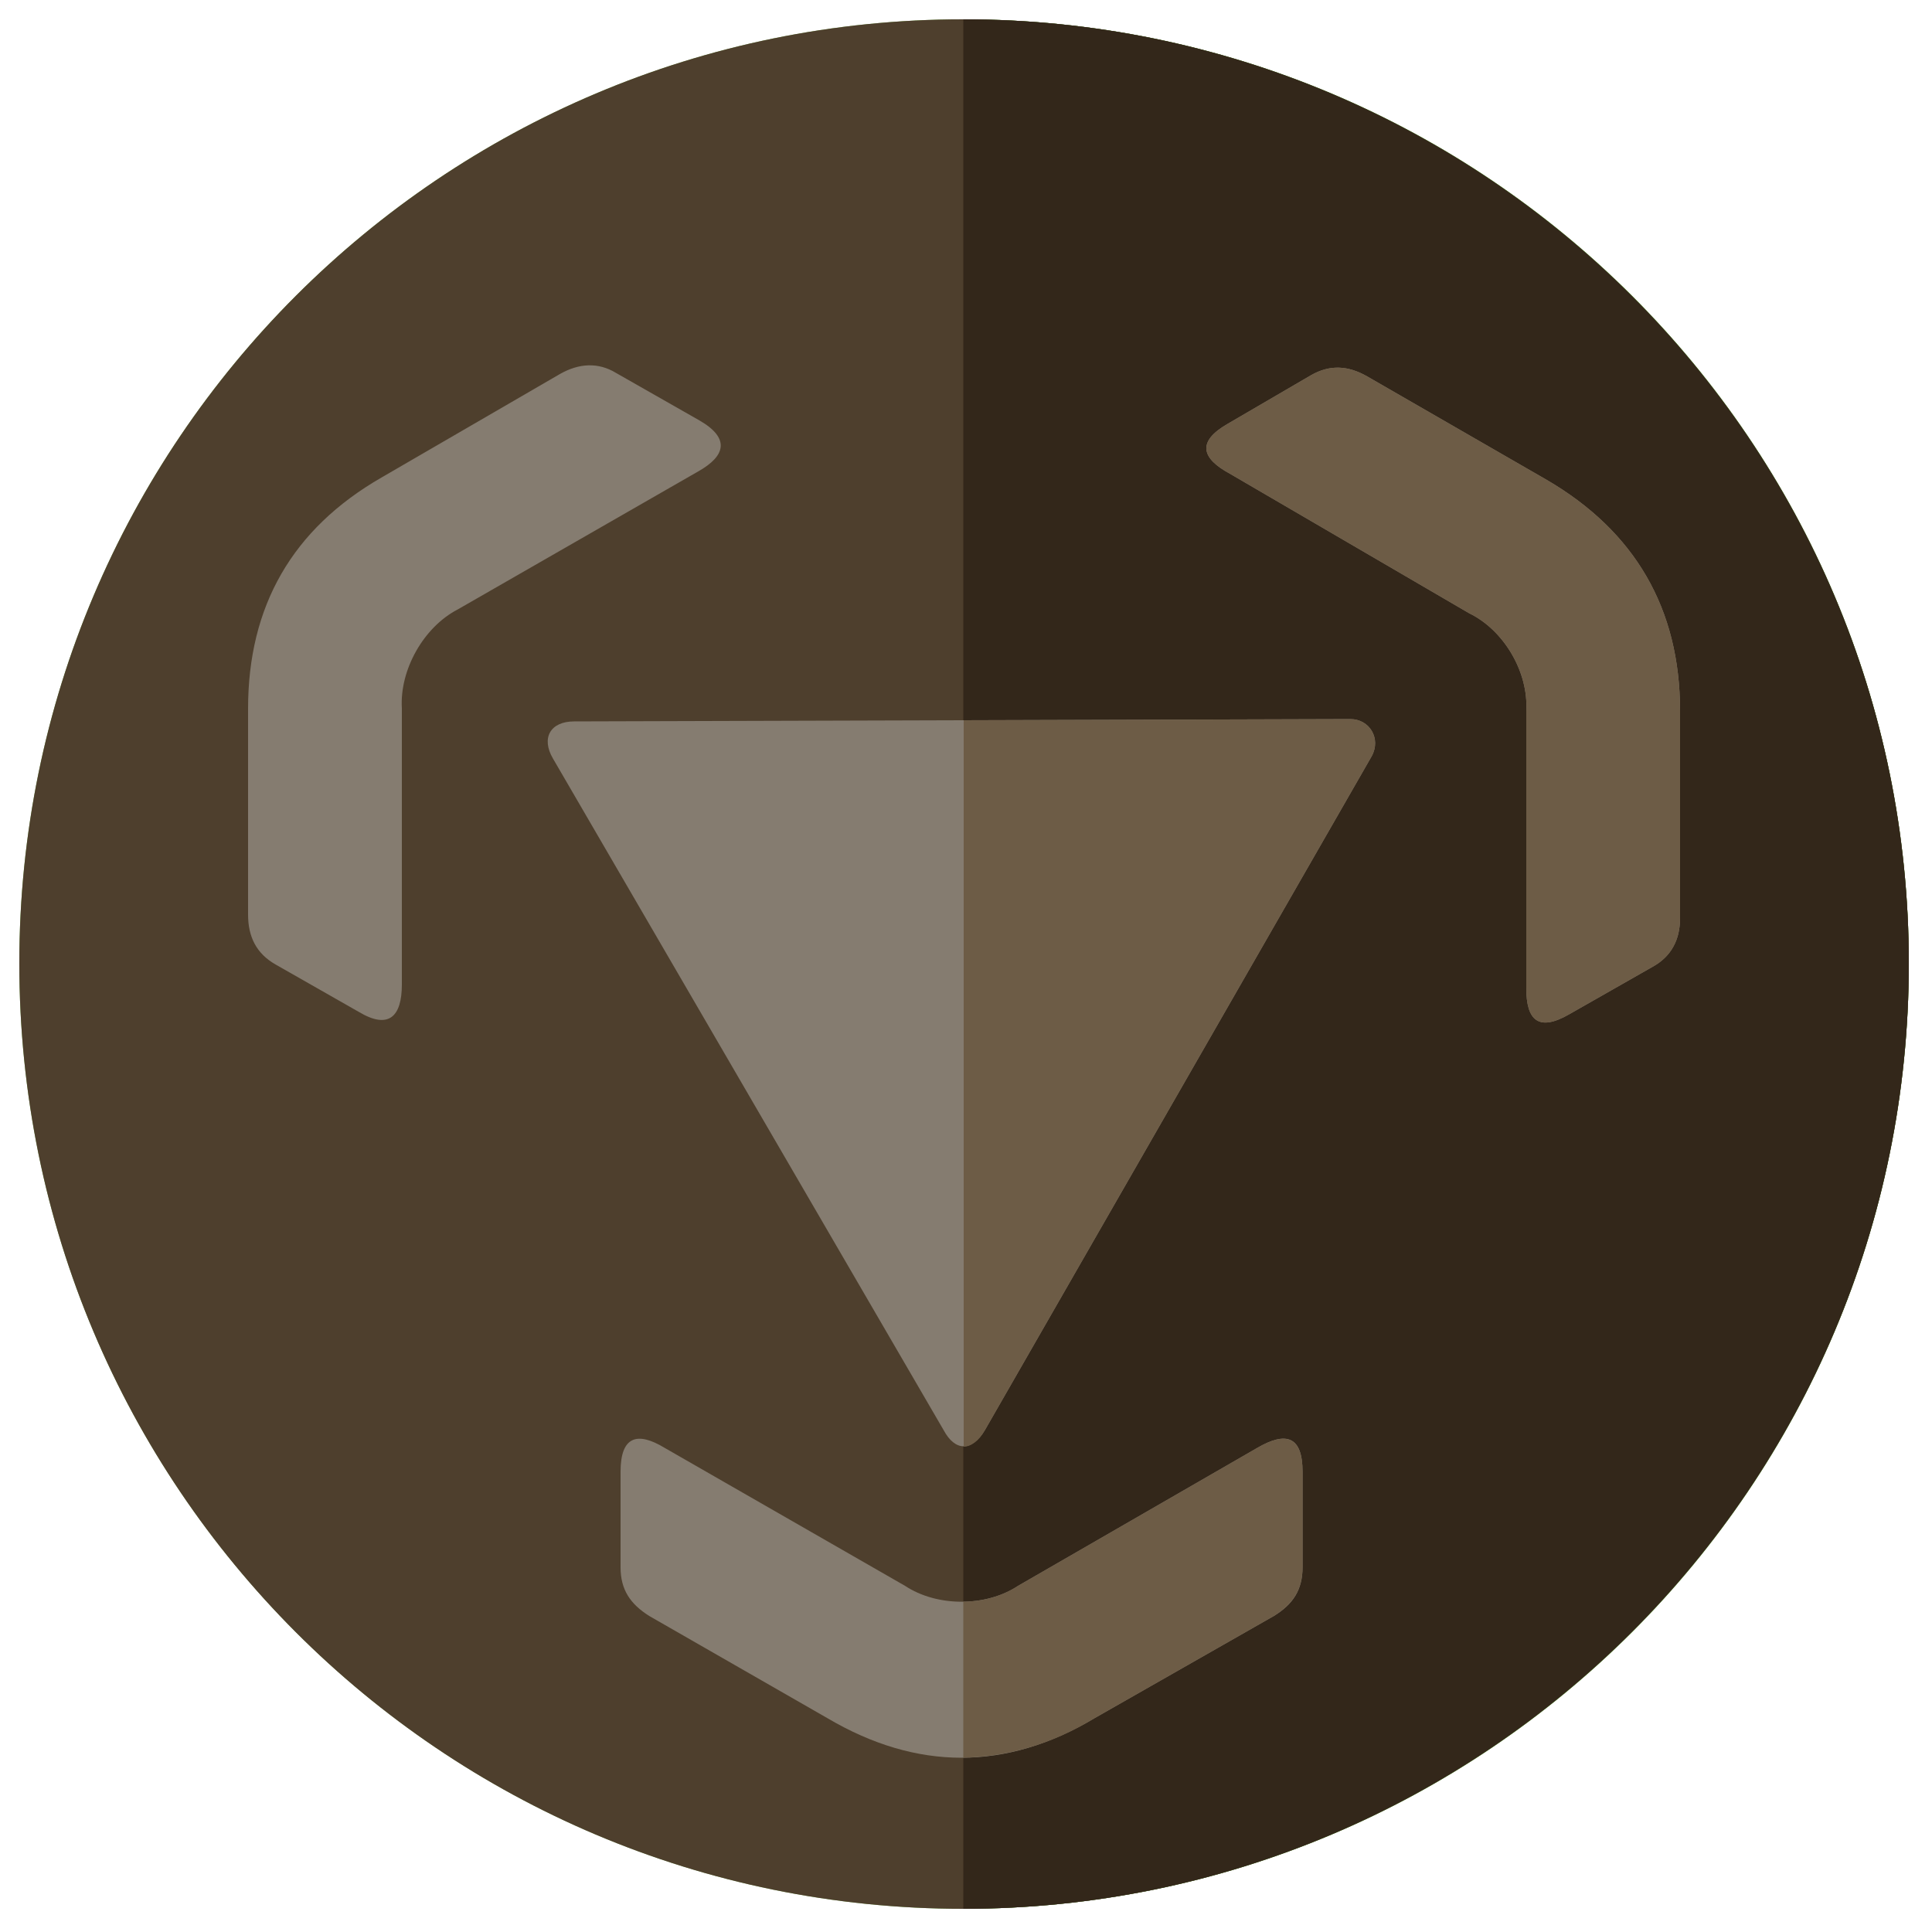 <?xml version="1.0" encoding="utf-8"?>
<!-- Generator: Adobe Illustrator 25.2.0, SVG Export Plug-In . SVG Version: 6.00 Build 0)  -->
<svg version="1.1" xmlns="http://www.w3.org/2000/svg" xmlns:xlink="http://www.w3.org/1999/xlink" x="0px" y="0px"
	 viewBox="0 0 500 500" style="enable-background:new 0 0 500 500;" xml:space="preserve">
<style type="text/css">
	.st0{display:none;}
	.st1{display:inline;}
	.st2{fill:#FFFFFF;}
	.st3{fill:#D35959;}
	.st4{fill:#262626;}
	.st5{fill-rule:evenodd;clip-rule:evenodd;fill:#A43A8F;}
	.st6{fill-rule:evenodd;clip-rule:evenodd;fill:#962480;}
	.st7{fill-rule:evenodd;clip-rule:evenodd;fill:#E3B633;}
	.st8{fill-rule:evenodd;clip-rule:evenodd;fill:#DA882E;}
	.st9{fill-rule:evenodd;clip-rule:evenodd;fill:#65ACDB;}
	.st10{fill-rule:evenodd;clip-rule:evenodd;fill:#4D85B0;}
	.st11{fill-rule:evenodd;clip-rule:evenodd;fill:#D2E9F7;}
	.st12{fill-rule:evenodd;clip-rule:evenodd;fill:#8BCBF3;}
	.st13{fill-rule:evenodd;clip-rule:evenodd;fill:#FFFFFF;}
	.st14{fill-rule:evenodd;clip-rule:evenodd;fill:#D66E2C;}
	.st15{fill-rule:evenodd;clip-rule:evenodd;fill:#9D2429;}
	.st16{fill-rule:evenodd;clip-rule:evenodd;fill:#7A1E20;}
	.st17{fill-rule:evenodd;clip-rule:evenodd;fill:#7CB651;}
	.st18{fill-rule:evenodd;clip-rule:evenodd;fill:#699D4D;}
	.st19{fill-rule:evenodd;clip-rule:evenodd;fill:#E6E669;}
	.st20{fill-rule:evenodd;clip-rule:evenodd;fill:#C3D144;}
	.st21{fill-rule:evenodd;clip-rule:evenodd;fill:#6B4422;}
	.st22{fill-rule:evenodd;clip-rule:evenodd;fill:#52371A;}
	.st23{fill-rule:evenodd;clip-rule:evenodd;fill:#A0632F;}
	.st24{fill-rule:evenodd;clip-rule:evenodd;fill:#805029;}
	.st25{fill-rule:evenodd;clip-rule:evenodd;fill:#A19C95;}
	.st26{fill-rule:evenodd;clip-rule:evenodd;fill:#8A7E6B;}
	.st27{fill-rule:evenodd;clip-rule:evenodd;fill:#857C70;}
	.st28{fill-rule:evenodd;clip-rule:evenodd;fill:#6D5C46;}
	.st29{fill-rule:evenodd;clip-rule:evenodd;fill:#4E3F2D;}
	.st30{fill-rule:evenodd;clip-rule:evenodd;fill:#33271A;}
</style>
<g id="Capa_1" class="st0">
	<g id="Capa_1_1_">
		<g class="st1">
			<g>
				<g>
					<g>
						<circle class="st2" cx="249.9" cy="249.9" r="210.1"/>
					</g>
				</g>
			</g>
			<g>
				<g>
					<path class="st3" d="M39.8,249.9c0-116,94.1-210.1,210.1-210.1S460,133.9,460,249.9"/>
				</g>
			</g>
			<g>
				<g>
					<path class="st4" d="M249.9,472.8C127,472.8,27,372.8,27,249.9S127,27,249.9,27s222.9,100,222.9,222.9S372.8,472.8,249.9,472.8
						z M249.9,52.6c-108.8,0-197.3,88.5-197.3,197.3s88.5,197.3,197.3,197.3s197.3-88.5,197.3-197.3S358.7,52.6,249.9,52.6z"/>
				</g>
			</g>
			<g>
				<g>
					<path class="st2" d="M39.8,249.9H460H39.8z"/>
				</g>
				<g>
					<rect x="39.8" y="237.1" class="st4" width="420.2" height="25.6"/>
				</g>
			</g>
			<g>
				<circle class="st2" cx="249.9" cy="249.9" r="77"/>
				<path class="st4" d="M249.9,339.8c-49.5,0-89.8-40.3-89.8-89.8s40.3-89.8,89.8-89.8s89.8,40.3,89.8,89.8
					S299.4,339.8,249.9,339.8z M249.9,185.7c-35.4,0-64.3,28.8-64.3,64.3c0,35.4,28.8,64.3,64.3,64.3c35.4,0,64.3-28.8,64.3-64.3
					C314.1,214.5,285.3,185.7,249.9,185.7z"/>
			</g>
			<g>
				<circle class="st2" cx="249.9" cy="249.9" r="32.8"/>
				<path class="st4" d="M249.9,295.5c-25.1,0-45.6-20.4-45.6-45.6c0-25.1,20.4-45.6,45.6-45.6c25.1,0,45.6,20.4,45.6,45.6
					C295.4,275,275,295.5,249.9,295.5z M249.9,230c-11,0-20,9-20,20s9,20,20,20s20-9,20-20C269.8,238.9,260.9,230,249.9,230z"/>
			</g>
			<g>
				<path class="st2" d="M124.2,177.1L102,164.2c17.4-30,43-53.8,74.2-68.8l11.1,23.1C160.8,131.3,138.9,151.5,124.2,177.1z"/>
			</g>
		</g>
	</g>
	<g id="Capa_2_1_" class="st1">
		<g>
			<path class="st5" d="M249.9,5C385,5,494.6,114.5,494.6,249.7S385,494.4,249.9,494.4c-135.5,0-245-109.5-245-244.7
				S114.4,5,249.9,5L249.9,5z"/>
			<path class="st6" d="M249.9,5C385,5,494.6,114.5,494.6,249.7S385,494.4,249.9,494.4V5z"/>
			<path class="st7" d="M248.6,114.5h1.2h0.9c117,0,211.4,110.8,211.4,135.2s-94.4,135.2-211.4,135.2h-0.9h-1.2
				c-117,0-211.4-110.8-211.4-135.2C37.2,225.3,131.7,114.5,248.6,114.5L248.6,114.5z M249.9,190.5c32.7,0,59.2,26.5,59.2,59.2
				S282.6,309,249.9,309c-33,0-59.2-26.5-59.2-59.2S216.8,190.5,249.9,190.5L249.9,190.5z M248.9,149.4l0.9,0.3l0.6-0.3
				c90.7,0,164.2,82.4,164.2,100.3S341.2,350,250.5,350l-0.6-0.3L249,350c-90.7,0-164.2-82.4-164.2-100.3S158.2,149.4,248.9,149.4
				L248.9,149.4z"/>
			<path class="st8" d="M249.9,114.5h0.9c117,0,211.4,110.8,211.4,135.2s-94.4,135.2-211.4,135.2h-0.9v-35.2l0.6,0.3
				c90.7,0,164.2-82.4,164.2-100.3s-73.4-100.3-164.2-100.3l-0.6,0.3L249.9,114.5L249.9,114.5z M249.9,309V190.5
				c32.7,0,59.2,26.5,59.2,59.2S282.6,309,249.9,309L249.9,309z"/>
		</g>
	</g>
</g>
<g id="Capa_2" class="st0">
	<g class="st1">
		<path class="st9" d="M249.3,4.6c135.5,0,245.1,109.6,245.1,244.7c0,135.5-109.6,245.1-245.1,245.1
			C114.2,494.4,4.6,384.8,4.6,249.3C4.6,114.2,114.2,4.6,249.3,4.6L249.3,4.6z"/>
		<path class="st10" d="M249.3,4.6c135.5,0,245.1,109.6,245.1,244.7c0,135.5-109.6,245.1-245.1,245.1V4.6z"/>
		<path class="st11" d="M350.6,94.7c-46,5.9-93.8,25.6-133,53.7C81.4,246,126.8,404.6,264.8,388.2c58.3-6.8,90.7-52.8,89.5-98.5
			c-0.6-24.1-10.2-42.3-30.6-67c-36.7-43.8-13.9-92.9,31.8-118.2C368.8,97.2,364.5,92.9,350.6,94.7L350.6,94.7z"/>
		<path class="st12" d="M350.6,94.7c-33.9,4.3-69.1,16.4-101.2,33.6v261.1c5.2,0,10.2-0.6,15.4-1.2c58.3-6.8,90.7-52.8,89.5-98.5
			c-0.6-24.1-10.2-42.3-30.6-67c-36.7-43.8-13.9-92.9,31.8-118.2C368.8,97.2,364.5,92.9,350.6,94.7L350.6,94.7z"/>
		<path class="st13" d="M295,220.6c9,0,16,9,16,20.1c0,11.4-7.1,20.4-16,20.4c-9,0-16-9-16-20.4C279,229.6,286.1,220.6,295,220.6
			L295,220.6z"/>
		<path class="st13" d="M316.3,262.6c3.4,0,6.2,3.4,6.2,7.7c0,4-2.8,7.4-6.2,7.4c-3.4,0-5.9-3.4-5.9-7.4
			C310.5,266,312.9,262.6,316.3,262.6L316.3,262.6z"/>
	</g>
</g>
<g id="Capa_3" class="st0">
	<g class="st1">
		<path class="st8" d="M249.3,4.6c135.5,0,245.1,109.6,245.1,244.7c0,135.5-109.6,245.1-245.1,245.1
			C114.2,494.4,4.6,384.8,4.6,249.3C4.6,114.2,114.2,4.6,249.3,4.6L249.3,4.6z"/>
		<path class="st14" d="M249.3,4.6c135.5,0,245.1,109.6,245.1,244.7c0,135.5-109.6,245.1-245.1,245.1V4.6z"/>
		<path class="st15" d="M89.5,306.1c7.1,2.5,9.3,17.6,22.8,16.4c6.8-0.6,5.6-2.2,2.8-8c-7.7-17-27.8-62.7-10.5-94.1
			c21.6-38.9,39.8-55.2,41.7-64.8c1.5-9.3,13,13,0,38.9c-8.3,16.4-3.1,29,1.9,36.1c8.3,11.4,5.2,4.6,6.2-4.3
			c1.9-17,10.8-50.9,51.5-74.1c56.2-31.8,9.6-82.7,18.8-87c9.6-4.3,65.7,18.8,84.9,88c18.8,69.1-1.9,88.9,9.3,93.2
			c11.4,4.3,71-36.1,78.7-52.5c1.9-3.7,4.3-2.5,6.5,2.5c7.1,16,10.8,69.1-28.4,103.7c-4,3.4-7.7,8,0.3,7.4
			c13-0.6,34.6-4.3,50.3-18.8c9-7.7,13-21.6,10.8,1.9c-1.5,16-10.5,42.3-48.8,62.7c-26.5,14.2-44.4,43.8-74.4,63
			c-31.5,20.1-76.8,23.1-112,12c-44.4-13.6-33.3-48.5-79.3-70.1c-24.4-11.4-35.8-40.1-36.1-49.4C86.4,306.1,87,305.5,89.5,306.1
			L89.5,306.1z"/>
		<path class="st16" d="M249.3,72.2c20.7,11.4,47.8,36.7,60.2,80.9c18.8,69.1-1.9,88.9,9.3,93.2c11.4,4.3,71-36.1,78.7-52.5
			c1.9-3.7,4.3-2.5,6.5,2.5c7.1,16,10.8,69.1-28.4,103.7c-4,3.4-7.7,8,0.3,7.4c13-0.6,34.6-4.3,50.3-18.8c9-7.7,13-21.6,10.8,1.9
			c-1.5,16-10.5,42.3-48.8,62.7c-26.5,14.2-44.4,43.8-74.4,63c-18.2,11.7-41.4,17.6-64.5,18.5V72.2z"/>
		<path class="st7" d="M241.3,423.7c0,0-42.6-1.2-54-25c-11.7-23.8,11.4-29.6,2.5-42.3c-9-12.7-15.4-23.8-5.9-20.4
			c9.3,3.4,36.1,21.6,37.3,6.2c1.2-15.7-13.9-36.7-0.3-53.1c13.3-16.4,27.5-20.7,28.1-40.1c0.3-19.4,16.7,11.1,6.8,26.5
			c-9.9,15.7-19.4,20.1-3.7,31.5c15.4,11.7,19.4,6.5,18.5,20.4c-0.9,13.9,20.1,21.6,31.8,2.8c11.7-19.1-5.9-44.4-2.5-43.8
			c3.4,0.9,24.7,34.3,13,55.9c-5.6,10.2-5.2,14.5-3.4,18.8C332.1,413.2,284.2,425,241.3,423.7L241.3,423.7z"/>
		<path class="st8" d="M249.3,244.7c2.8-9.6,15.4,17,6.5,30.9c-2.2,3.7-4.3,6.5-6.5,9.3V244.7z M249.3,305.2
			c0.9,0.6,1.9,1.2,2.8,1.9c15.4,11.7,19.4,6.5,18.5,20.4c-0.9,13.9,20.1,21.6,31.8,2.8c11.7-19.1-5.9-44.4-2.5-43.8
			c3.4,0.9,24.7,34.3,13,55.9c-5.6,10.2-5.2,14.5-3.4,18.8c21,48.8-19.4,62-60.2,62.7V305.2z"/>
	</g>
</g>
<g id="Capa_4">
	<g>
		<path class="st17" d="M249.3,5C384.6,5,494,114.4,494,249.3C494,384.6,384.6,494,249.3,494C114.4,494,5,384.6,5,249.3
			C5,114.4,114.4,5,249.3,5L249.3,5z"/>
		<path class="st18" d="M249.3,5C384.6,5,494,114.4,494,249.3C494,384.6,384.6,494,249.3,494V5z"/>
		<path class="st19" d="M238.9,77.4c-47.8,38.8-188.6,213.5-23.7,305.4c36.4,20.3,24.3,64.1,24.3,64.1c4.3,0.9,15.1,0.9,19.4,0
			c0,0-12-43.4,24.3-64.1c187.3-106.9,12.3-176.2-23.4-305C256.7,66.6,247.2,70.6,238.9,77.4L238.9,77.4z"/>
		<path class="st20" d="M249.3,447.5c3.7,0,7.4-0.3,9.6-0.6c0,0-12-43.4,24.3-64.1c187.3-106.9,12.3-176.2-23.4-305
			c-1.8-6.5-5.9-7.7-10.5-6.5V447.5z"/>
	</g>
</g>
<g id="Capa_5" class="st0">
	<g class="st1">
		<path class="st21" d="M249.7,5C384.6,5,494,114.4,494,249.3C494,384.6,384.6,494,249.7,494S5,384.6,5,249.3
			C5,114.4,114.7,5,249.7,5L249.7,5z"/>
		<path class="st22" d="M249.7,5C384.6,5,494,114.4,494,249.3C494,384.6,384.6,494,249.7,494V5z"/>
		<path class="st23" d="M127,268.1c43.8-0.6,79.5,41.6,62.9,82.9c-13.2,33-49,38.8-77.6,20.3c-29.9-18.8-58.2-56.1-25-87.5
			C98.1,274,112.2,268.8,127,268.1L127,268.1z M308.8,68.8c54.2,0,49.6,88.7-8.3,85.4c-53.9-3.4-51.1-77.3,0.6-85
			C303.6,68.8,306,68.5,308.8,68.8L308.8,68.8z M157.8,82.6c73,3.1,64.7,111.5-3.4,114.9c-36.1,1.8-66.2-24.7-60.4-63.2
			C98.7,104.2,127.3,81.4,157.8,82.6L157.8,82.6z M405,185.9c37.3-0.3,49.3,34.8,39.1,65.6c-7.4,22.2-25.3,49.6-43.4,64.4
			c-21,16.9-45.9-0.3-53-23.7C335.6,252.7,356.6,185.3,405,185.9L405,185.9z M300.5,322.7c35.4-0.9,63.2,36.7,62.5,71.2
			c-0.6,31.4-24,61.6-56.7,61.3c-27.7-0.3-45.3-21.6-43.8-48.4c0.6-11.7,4.3-25,5.5-37.3C270.9,347.6,271.2,322.1,300.5,322.7
			L300.5,322.7z M259.2,184.9c52.1,0.3,69.6,68.4,34.5,103.8c-39.4,40.1-105.4-0.6-92.1-57.3C208.1,205,231.8,184.3,259.2,184.9
			L259.2,184.9z"/>
		<path class="st24" d="M249.7,304.5V185.6c3.1-0.3,6.2-0.6,9.6-0.6c52.1,0.3,69.6,68.4,34.5,103.8
			C280.8,302,264.8,306.3,249.7,304.5L249.7,304.5z M308.8,68.8c54.2,0,49.6,88.7-8.3,85.4c-53.9-3.4-51.1-77.3,0.6-85
			C303.6,68.8,306,68.5,308.8,68.8L308.8,68.8z M405,185.9c37.3-0.3,49.3,34.8,39.1,65.6c-7.4,22.2-25.3,49.6-43.4,64.4
			c-21,16.9-45.9-0.3-53-23.7C335.6,252.7,356.6,185.3,405,185.9L405,185.9z M300.5,322.7c35.4-0.9,63.2,36.7,62.5,71.2
			c-0.6,31.4-24,61.6-56.7,61.3c-27.7-0.3-45.3-21.6-43.8-48.4c0.6-11.7,4.3-25,5.5-37.3C270.9,347.6,271.2,322.1,300.5,322.7
			L300.5,322.7z"/>
	</g>
</g>
<g id="Capa_6" class="st0">
	<g class="st1">
		<path class="st25" d="M249.7,5C384.6,5,494,114.4,494,249.3C494,384.6,384.6,494,249.7,494C114.4,494,5,384.6,5,249.3
			C5,114.4,114.4,5,249.7,5L249.7,5z"/>
		<path class="st26" d="M249.7,5C384.6,5,494,114.4,494,249.3C494,384.6,384.6,494,249.7,494V5z"/>
		<path class="st27" d="M110.1,373.5c-29-8.3-30.2-16.6-21-38.8c35.1-86,86.6-166.4,132.5-215.4c8.6-9.2,20.6-7.7,30.5,0
			c14.5,10.8,16.9,29,30.5,47.1c4.9,6.8,40.7,5.5,45.6,12.9c4.3,6.5,8.9,13.6,13.2,21c5.2,8.9,10.2,17.9,14.8,26.2
			c10.2,18.2,12,24,0.9,42.2L298,365.8c-9.2,15.1-17.3,20-34.8,20C204.1,386.8,142.4,382.5,110.1,373.5L110.1,373.5z M395.1,300.8
			c5.2,11.1,10.2,22.5,14.8,33.9c9.2,22.2,8.3,30.5-21,38.8c-12,3.4-28,6.2-46.5,8c-16.6,1.8-14.5-7.7-7.4-18.8l31.1-51.8
			C380.6,287.6,383.1,275.2,395.1,300.8L395.1,300.8z"/>
		<path class="st28" d="M249.7,117.5c0.6,0.3,1.5,0.9,2.5,1.8c14.5,10.8,16.9,29,30.5,47.1c4.9,6.8,40.7,5.5,45.6,12.9
			c4.3,6.5,8.9,13.6,13.2,21c5.2,8.9,10.2,17.9,14.8,26.2c10.2,18.2,12,24,0.9,42.2L298,365.8c-9.2,15.1-17.3,20-34.8,20
			c-4.6,0.3-9.2,0.3-13.6,0.3V117.5z M319.3,106.1c12.6,0,29.3,13.2,29.3,25.3c0,11.7-16.3,26.5-29,26.5
			c-12.9,0-16.9-14.8-16.9-26.5C302.7,119.3,306.3,106.1,319.3,106.1L319.3,106.1z M395.1,300.8c5.2,11.1,10.2,22.5,14.8,33.9
			c9.2,22.2,8.3,30.5-21,38.8c-12,3.4-28,6.2-46.5,8c-16.6,1.8-14.5-7.7-7.4-18.8l31.1-51.8C380.6,287.6,383.1,275.2,395.1,300.8
			L395.1,300.8z"/>
	</g>
</g>
<g id="Capa_7">
	<g>
		<path class="st29" d="M249.3,5C384.3,5,494,114.4,494,249.3C494,384.6,384.3,494,249.3,494S5,384.6,5,249.3
			C5,114.4,114.4,5,249.3,5L249.3,5z"/>
		<path class="st30" d="M249.3,5C384.3,5,494,114.4,494,249.3C494,384.6,384.3,494,249.3,494V5z"/>
		<path class="st27" d="M254.9,370.1L355,195.7c2.5-4.6-0.6-9.6-5.5-9.6l-200.9,0.6c-6.2,0-8.6,4.3-5.5,9.6l101.1,173.8
			C247.2,375.7,251.5,375.7,254.9,370.1L254.9,370.1z M214.2,444.7L168,418.2c-4.9-3.1-7.4-6.8-7.4-12.6v-24.7
			c0-9.2,4.3-10.5,11.4-6.2l62.2,35.7c8.3,5.5,21,5.5,29.3,0l61.9-35.7c7.4-4.3,11.7-3.1,11.7,6.2v24.7c0,5.9-2.5,9.6-7.4,12.6
			l-46.5,26.5C260.4,458.3,237.3,458.3,214.2,444.7L214.2,444.7z M434.8,184v53.6c0,5.5-2.2,9.9-7.1,12.6l-21.6,12.3
			c-8,4.6-11.1,1.5-11.1-6.8V184c0.6-10.2-5.9-21-14.8-25.3l-61.9-36.1c-7.4-4-8.6-8.3-0.6-12.9l21.6-12.6c4.9-2.8,9.6-2.5,14.5,0.3
			l46.5,26.8C423.1,137.5,434.8,157.5,434.8,184L434.8,184z M98.7,123.6l46.2-26.8c4.9-2.8,9.9-3.1,14.5-0.3l21.6,12.3
			c8,4.6,6.8,9.2-0.3,13.2l-62.2,35.7c-8.9,4.6-15.1,15.7-14.5,25.6v71.5c0,8.3-3.4,11.7-11.1,7.1l-21.6-12.3
			c-4.9-2.8-7.1-7.1-7.1-12.9v-53.3C64.2,156.9,75.6,136.9,98.7,123.6L98.7,123.6z"/>
		<path class="st28" d="M254.9,370.1L355,195.7c2.5-4.6-0.6-9.6-5.5-9.6l-100.1,0.3v188C251.2,374.4,253.4,372.9,254.9,370.1
			L254.9,370.1z M249.3,414.5v40.4c11.4-0.3,22.8-3.4,33.9-10.2l46.5-26.5c4.9-3.1,7.4-6.8,7.4-12.6v-24.7c0-9.2-4.3-10.5-11.7-6.2
			l-61.9,35.7C259.5,413,254.6,414.5,249.3,414.5L249.3,414.5z M434.8,184v53.6c0,5.5-2.2,9.9-7.1,12.6l-21.6,12.3
			c-8,4.6-11.1,1.5-11.1-6.8V184c0.6-10.2-5.9-21-14.8-25.3l-61.9-36.1c-7.4-4-8.6-8.3-0.6-12.9l21.6-12.6c4.9-2.8,9.6-2.5,14.5,0.3
			l46.5,26.8C423.1,137.5,434.8,157.5,434.8,184L434.8,184z"/>
	</g>
</g>
</svg>
